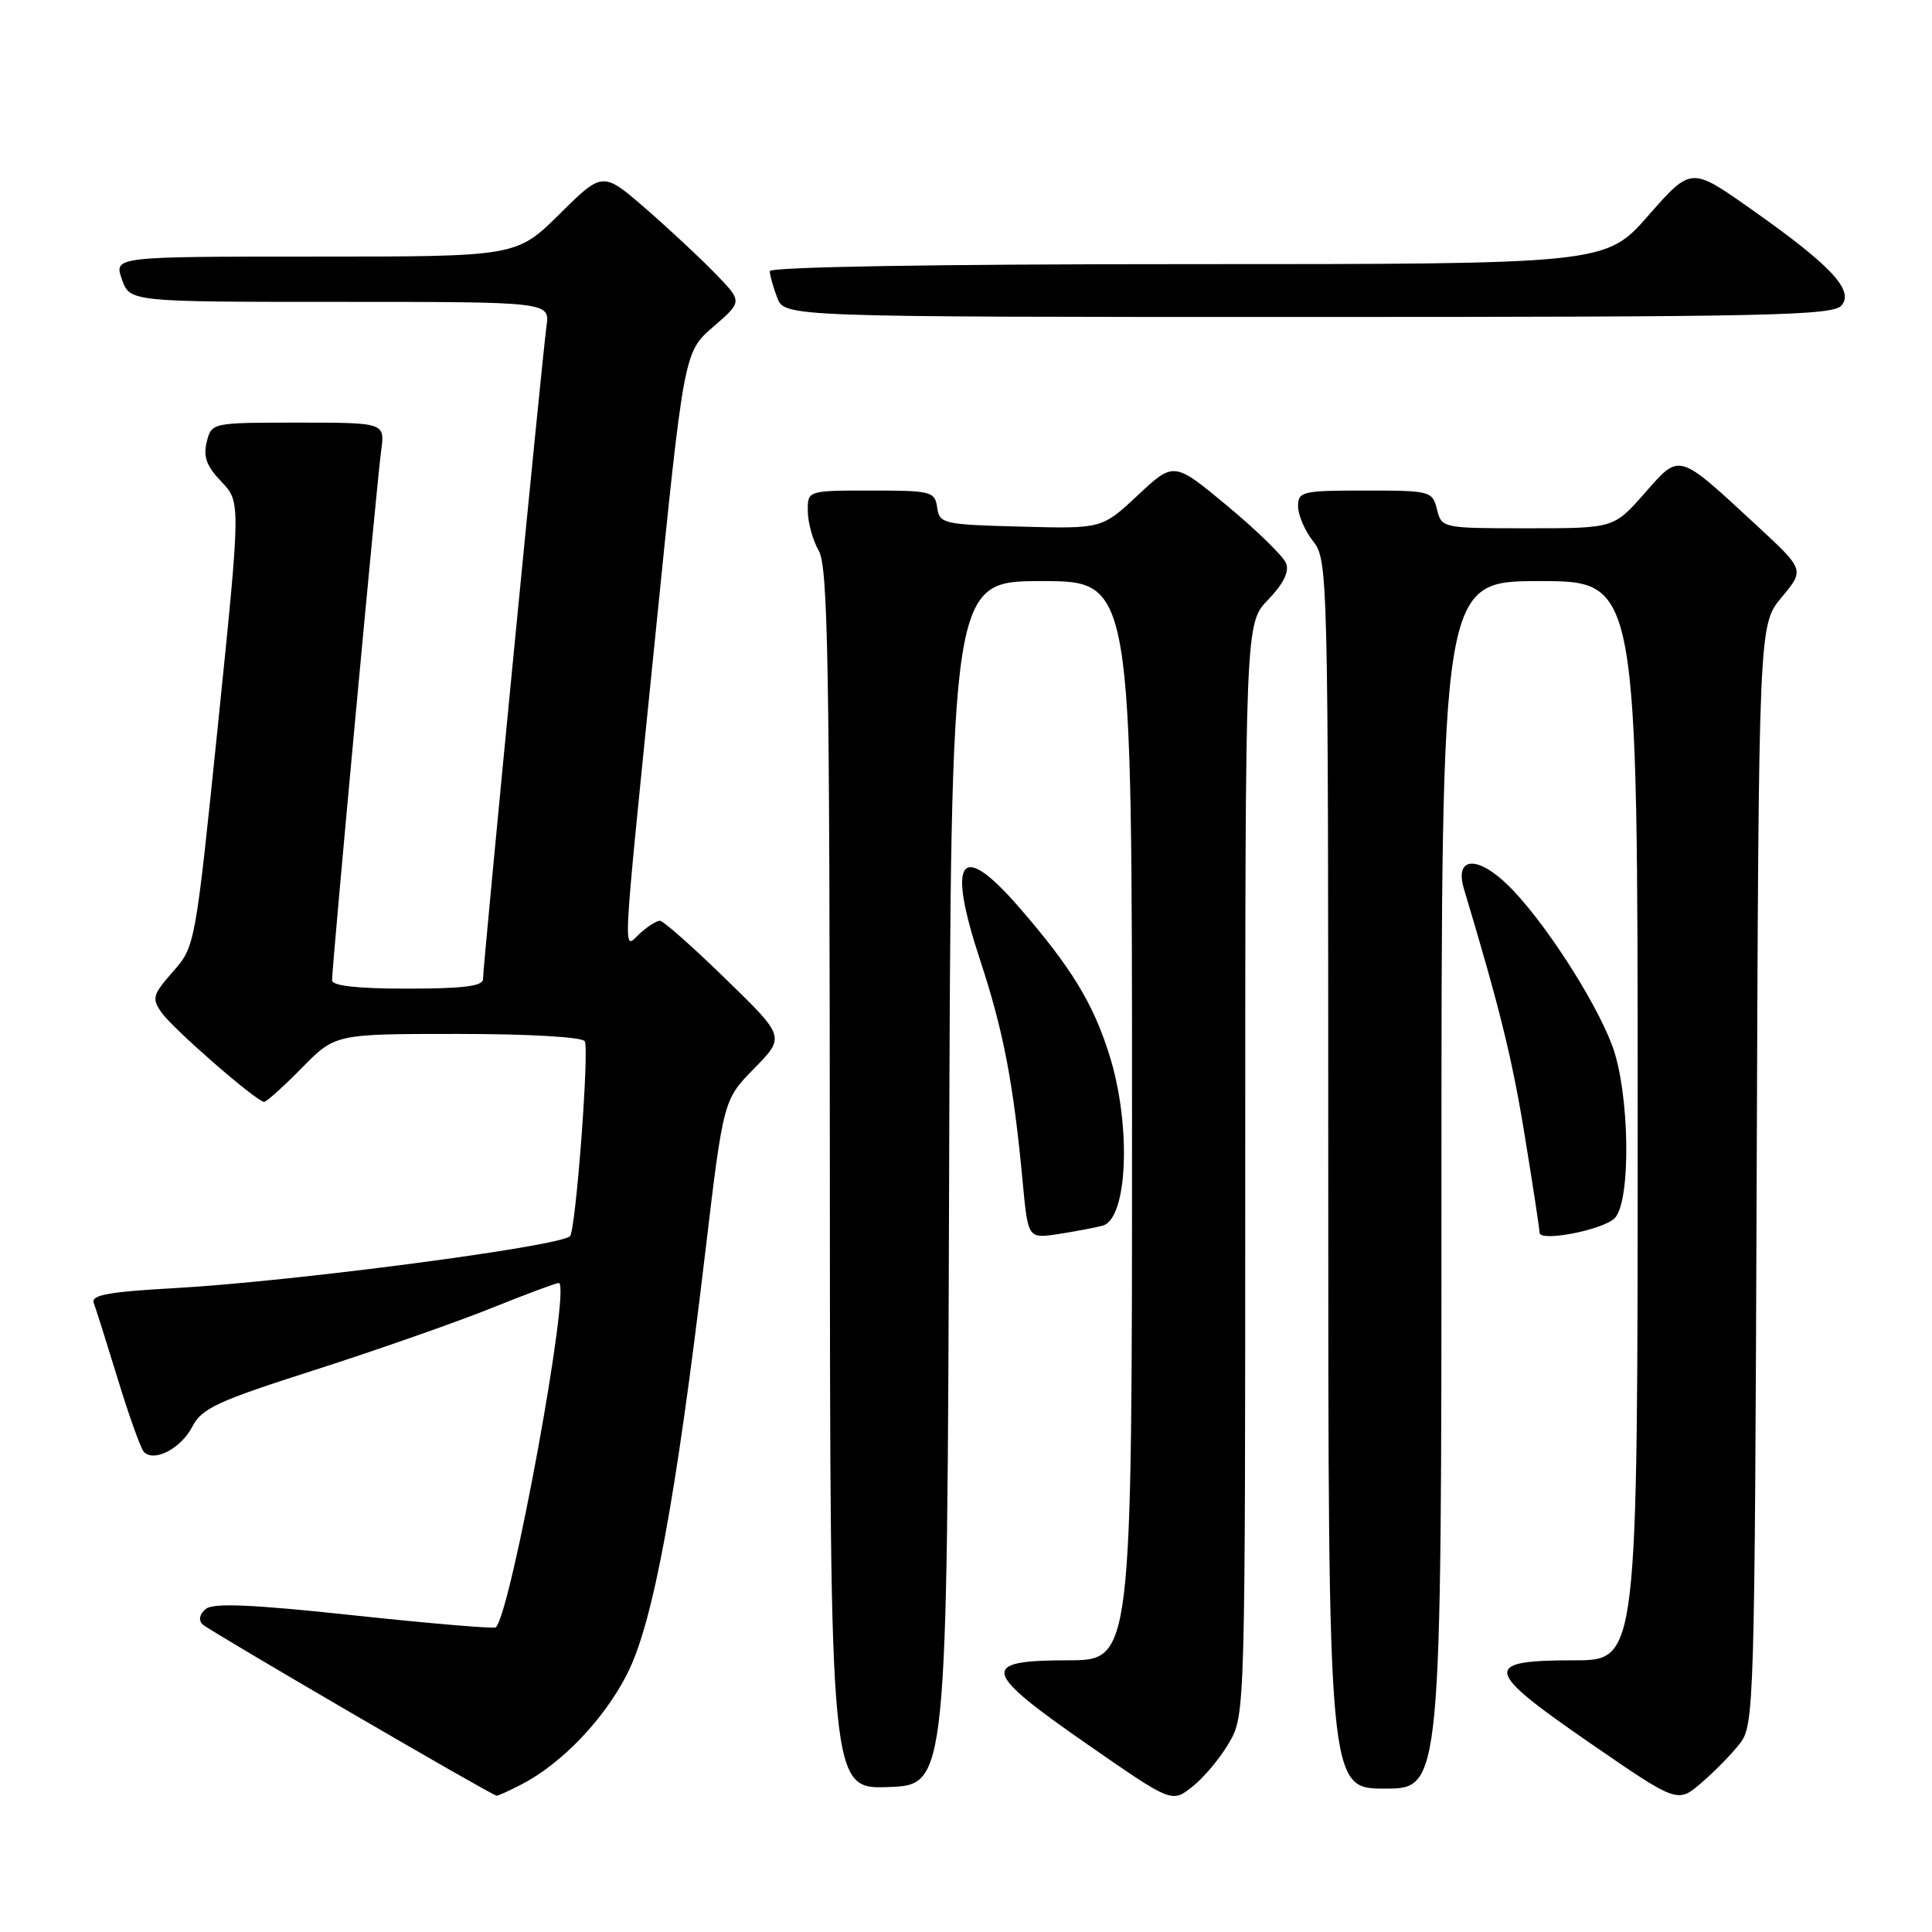 <?xml version="1.0" encoding="UTF-8" standalone="no"?>
<!DOCTYPE svg PUBLIC "-//W3C//DTD SVG 1.1//EN" "http://www.w3.org/Graphics/SVG/1.1/DTD/svg11.dtd" >
<svg xmlns="http://www.w3.org/2000/svg" xmlns:xlink="http://www.w3.org/1999/xlink" version="1.1" viewBox="0 0 256 256">
 <g >
 <path fill="currentColor"
d=" M 162.90 230.86 C 164.98 227.26 165.00 226.50 165.00 154.91 C 165.00 82.60 165.00 82.60 168.03 79.47 C 170.03 77.40 170.85 75.76 170.42 74.65 C 170.07 73.73 166.57 70.31 162.66 67.06 C 155.55 61.15 155.55 61.15 150.78 65.61 C 146.01 70.07 146.01 70.07 135.26 69.78 C 124.96 69.51 124.49 69.40 124.18 67.25 C 123.88 65.12 123.41 65.00 115.43 65.00 C 107.00 65.00 107.00 65.00 107.04 67.75 C 107.05 69.26 107.71 71.62 108.50 73.00 C 109.71 75.11 109.93 88.14 109.96 156.29 C 110.00 237.08 110.00 237.08 117.75 236.79 C 125.50 236.50 125.50 236.50 125.76 156.75 C 126.01 77.00 126.01 77.00 138.01 77.00 C 150.00 77.00 150.00 77.00 150.00 148.50 C 150.00 220.00 150.00 220.00 141.50 220.00 C 129.72 220.00 130.06 221.41 144.18 231.20 C 155.29 238.91 155.29 238.91 158.05 236.70 C 159.57 235.49 161.75 232.86 162.90 230.86 Z  M 230.56 231.00 C 232.43 228.59 232.51 225.95 232.77 155.64 C 233.04 82.78 233.04 82.78 236.08 79.14 C 239.12 75.50 239.12 75.50 232.81 69.66 C 222.20 59.85 222.65 59.98 217.90 65.38 C 213.83 70.00 213.83 70.00 202.43 70.00 C 191.11 70.00 191.03 69.98 190.41 67.50 C 189.80 65.07 189.54 65.00 180.89 65.00 C 172.54 65.00 172.00 65.13 172.00 67.09 C 172.00 68.24 172.90 70.33 174.00 71.73 C 175.96 74.22 176.00 75.78 176.00 155.63 C 176.00 237.00 176.00 237.00 183.50 237.00 C 191.00 237.00 191.00 237.00 191.00 157.00 C 191.00 77.00 191.00 77.00 204.00 77.00 C 217.00 77.00 217.00 77.00 217.00 148.50 C 217.00 220.00 217.00 220.00 208.61 220.00 C 196.32 220.00 196.55 221.22 210.68 230.96 C 222.28 238.95 222.28 238.95 225.45 236.23 C 227.20 234.73 229.50 232.38 230.56 231.00 Z  M 69.11 236.44 C 74.44 233.68 80.09 227.77 83.13 221.75 C 86.55 214.97 89.55 198.76 93.43 166.11 C 95.85 145.73 95.85 145.73 99.95 141.56 C 104.04 137.38 104.04 137.38 96.13 129.69 C 91.79 125.46 87.88 122.00 87.44 122.00 C 87.01 122.00 85.83 122.74 84.83 123.65 C 82.47 125.79 82.31 129.04 86.85 84.08 C 90.63 46.66 90.63 46.66 94.50 43.31 C 98.37 39.97 98.37 39.97 94.93 36.40 C 93.04 34.43 88.88 30.54 85.69 27.76 C 79.87 22.69 79.87 22.69 74.16 28.35 C 68.44 34.00 68.44 34.00 41.77 34.00 C 15.10 34.00 15.10 34.00 16.15 37.00 C 17.20 40.00 17.20 40.00 45.03 40.00 C 72.87 40.00 72.87 40.00 72.41 43.25 C 71.86 47.13 64.00 127.94 64.00 129.75 C 64.00 130.67 61.35 131.00 54.00 131.00 C 47.33 131.00 44.00 130.63 44.00 129.89 C 44.00 127.92 49.96 63.64 50.50 59.75 C 51.02 56.00 51.02 56.00 39.53 56.00 C 28.04 56.00 28.04 56.00 27.39 58.57 C 26.91 60.51 27.37 61.78 29.33 63.82 C 31.90 66.51 31.90 66.51 28.89 95.95 C 25.88 125.29 25.86 125.40 22.92 128.75 C 20.23 131.80 20.09 132.30 21.40 134.16 C 22.93 136.35 34.02 146.00 35.00 146.00 C 35.32 146.00 37.57 143.97 40.00 141.50 C 44.42 137.00 44.42 137.00 60.65 137.00 C 70.11 137.00 77.13 137.41 77.48 137.97 C 78.11 138.99 76.29 163.04 75.53 163.80 C 74.17 165.16 38.84 169.80 23.20 170.68 C 14.39 171.17 12.02 171.60 12.42 172.64 C 12.70 173.38 14.13 177.92 15.61 182.74 C 17.08 187.56 18.63 191.88 19.04 192.35 C 20.35 193.82 23.96 191.97 25.47 189.06 C 26.73 186.61 28.77 185.67 41.71 181.53 C 49.84 178.92 60.30 175.26 64.94 173.40 C 69.59 171.53 73.68 170.00 74.04 170.00 C 75.73 170.00 67.76 213.58 65.70 215.63 C 65.49 215.84 57.06 215.13 46.96 214.05 C 33.36 212.59 28.26 212.37 27.26 213.20 C 26.44 213.88 26.27 214.67 26.84 215.24 C 27.62 216.02 64.95 237.78 65.80 237.94 C 65.96 237.97 67.45 237.30 69.11 236.44 Z  M 146.12 162.40 C 149.43 161.47 149.92 149.16 147.02 139.86 C 144.86 132.94 141.94 128.17 135.00 120.18 C 127.23 111.24 125.42 113.72 129.87 127.22 C 132.97 136.61 134.29 143.52 135.53 156.82 C 136.22 164.14 136.22 164.14 140.36 163.50 C 142.64 163.14 145.23 162.65 146.12 162.40 Z  M 213.93 161.44 C 216.16 159.30 215.96 144.73 213.61 138.50 C 211.28 132.32 204.29 121.60 199.74 117.22 C 195.65 113.27 192.71 113.58 193.99 117.82 C 198.74 133.64 200.37 140.24 202.04 150.50 C 203.12 157.10 204.00 162.88 204.00 163.34 C 204.00 164.59 212.28 163.01 213.93 161.44 Z  M 244.03 40.46 C 245.70 38.45 242.57 35.12 231.92 27.63 C 224.08 22.11 224.08 22.11 218.42 28.55 C 212.76 35.00 212.76 35.00 157.38 35.00 C 123.70 35.00 102.00 35.37 102.00 35.93 C 102.00 36.45 102.44 38.02 102.98 39.43 C 103.95 42.00 103.95 42.00 173.35 42.00 C 234.55 42.00 242.91 41.82 244.03 40.46 Z "/>
</g>
</svg>